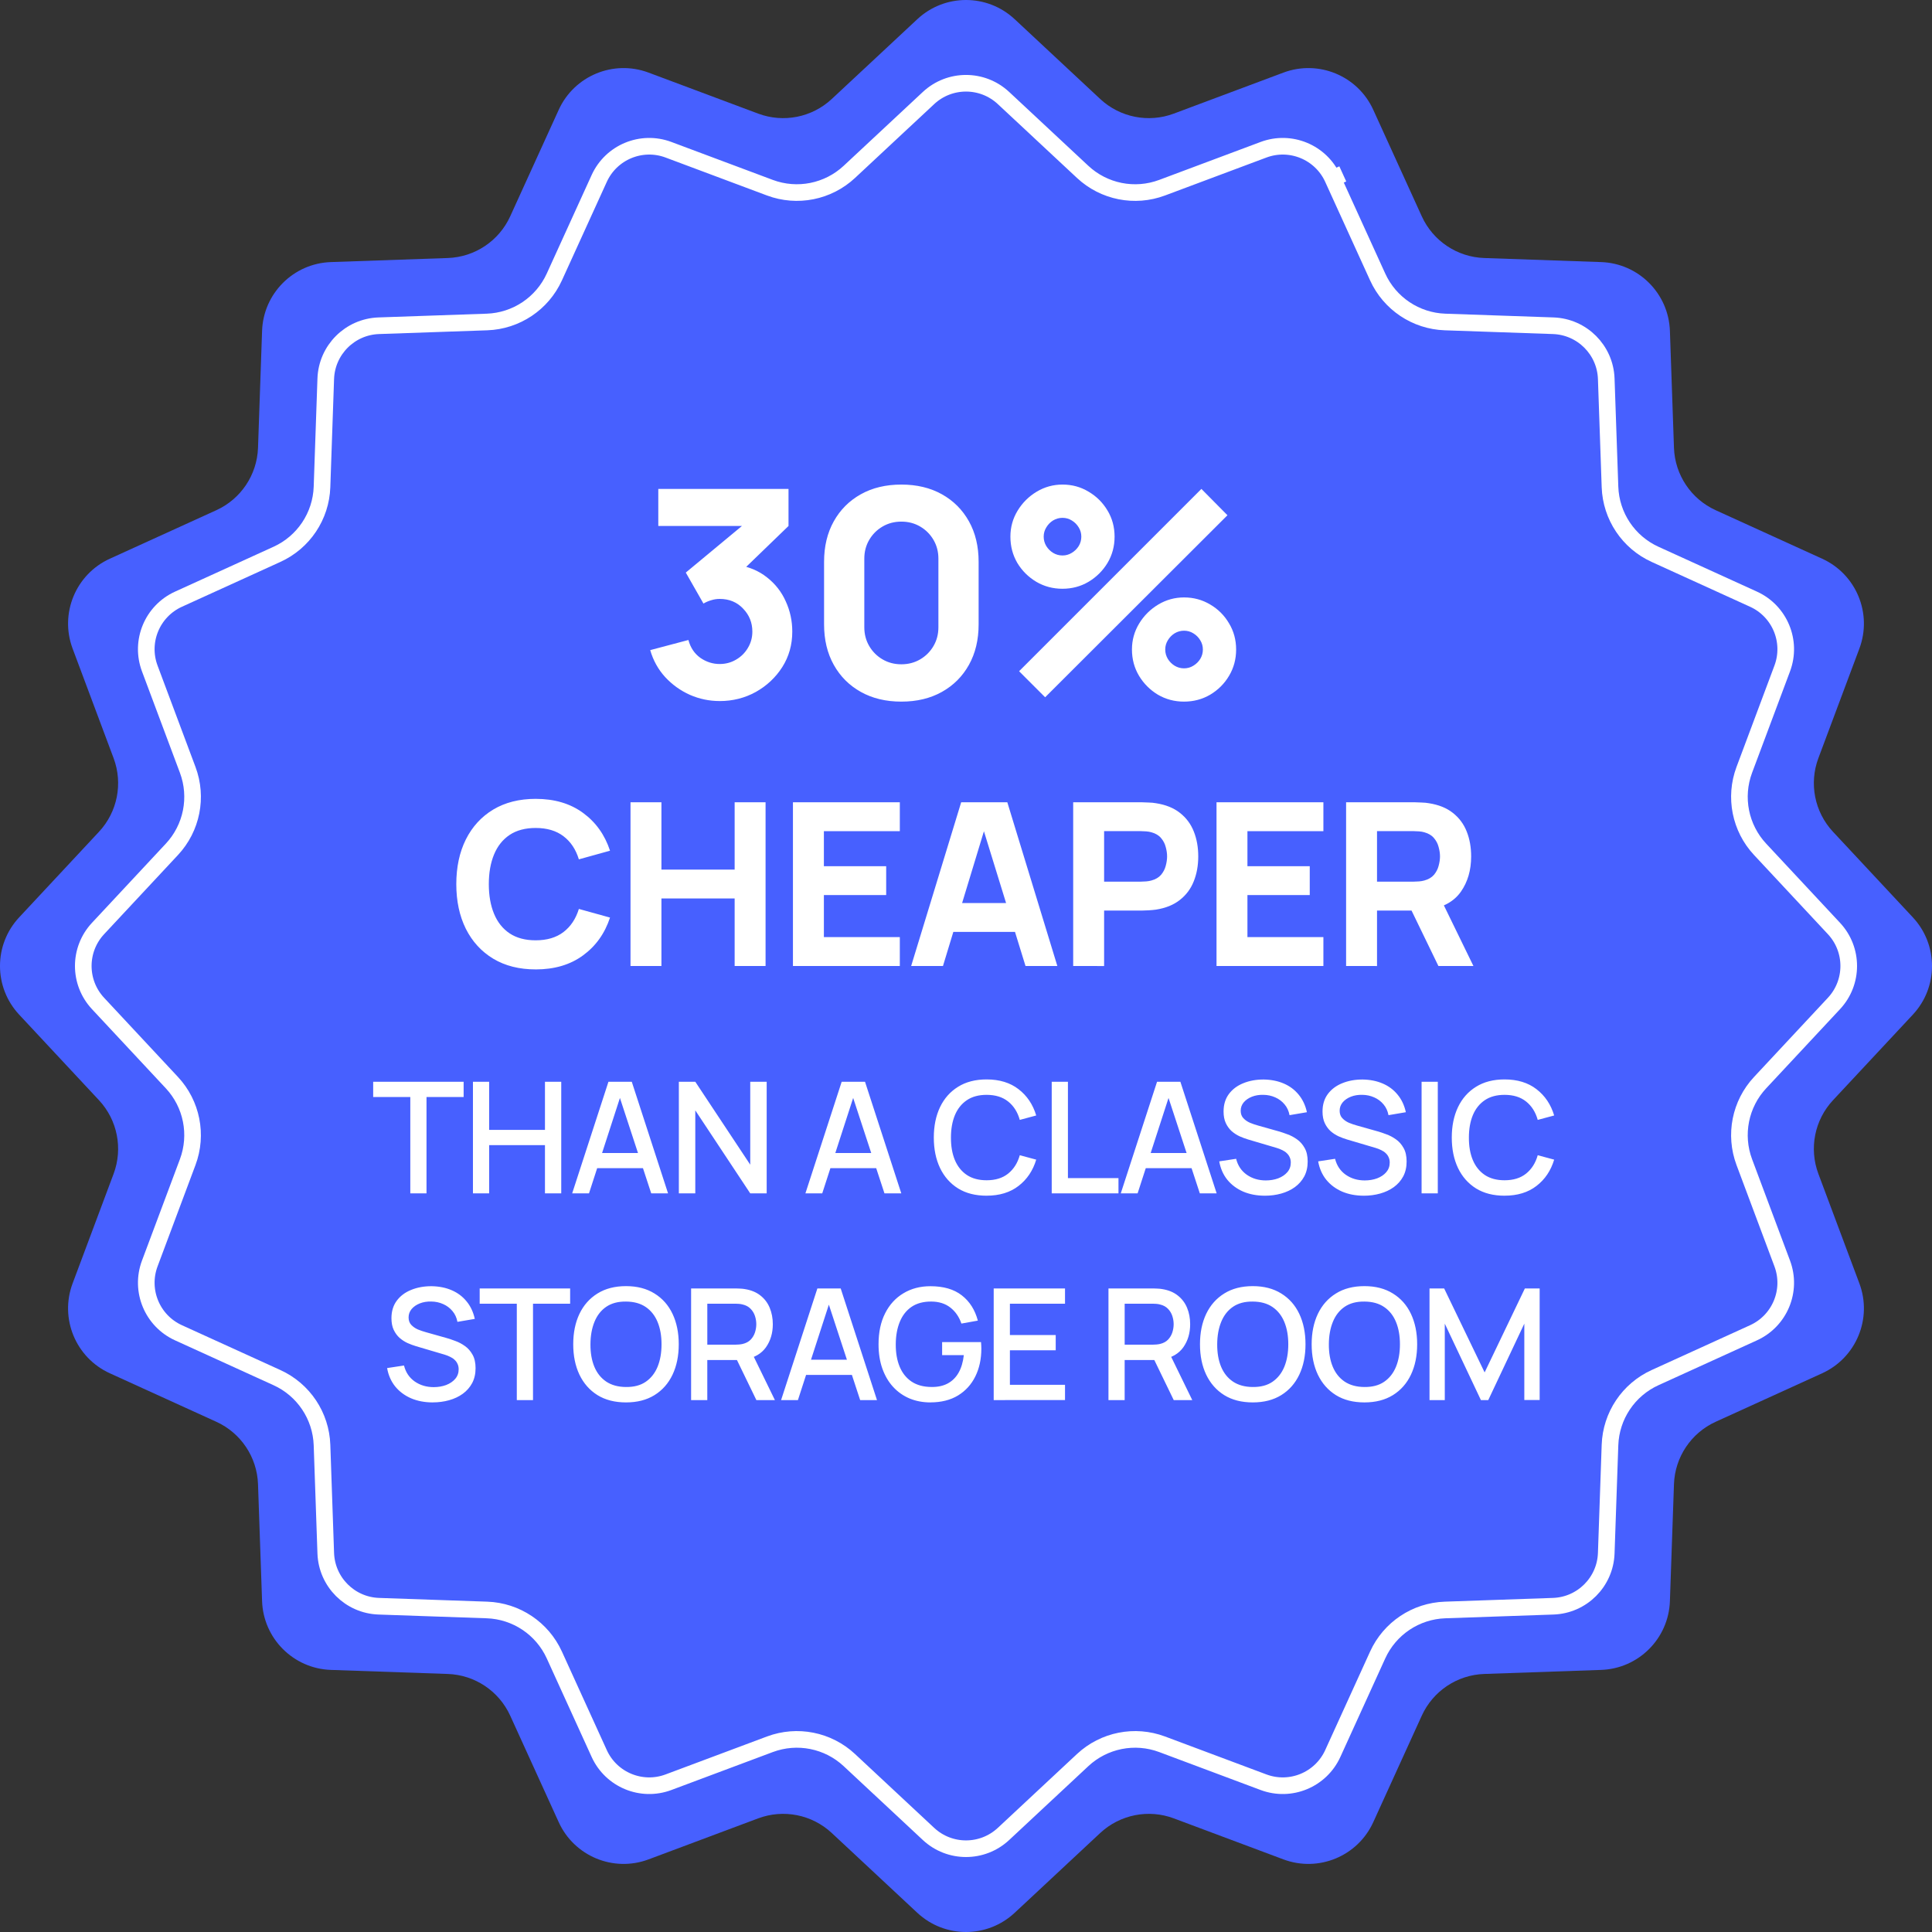 <?xml version="1.0" encoding="UTF-8" standalone="no"?>
<svg
   xmlns:dc="http://purl.org/dc/elements/1.1/"
   xmlns:cc="http://creativecommons.org/ns#"
   xmlns:rdf="http://www.w3.org/1999/02/22-rdf-syntax-ns#"
   xmlns:svg="http://www.w3.org/2000/svg"
   xmlns="http://www.w3.org/2000/svg"
   style="fill:none"
   id="svg24"
   version="1.1"
   viewBox="0 0 123.646 123.645"
   height="123.645"
   width="123.646">
  <rect x="0" y="0" width="123.646" height="123.645" fill="#333333" stroke="none"/>
  <defs
     id="defs28" />
  <path
     style="fill:#4760ff"
     id="path2"
     d="m 58.71,1.226 c 1.753,-1.635 4.472,-1.635 6.225,0 l 5.476,5.108 c 1.266,1.181 3.09,1.544 4.712,0.937 l 7.014,-2.624 c 2.245,-0.84 4.758,0.201 5.751,2.382 l 3.104,6.815 c 0.718,1.575 2.265,2.609 3.994,2.669 l 7.484,0.26 c 2.396,0.083 4.319,2.006 4.402,4.402 l 0.26,7.484 c 0.06,1.73 1.094,3.277 2.669,3.994 l 6.815,3.104 c 2.181,0.994 3.222,3.506 2.382,5.751 l -2.624,7.014 c -0.607,1.621 -0.244,3.446 0.937,4.712 l 5.109,5.476 c 1.635,1.753 1.635,4.472 0,6.225 l -5.109,5.476 c -1.181,1.266 -1.544,3.09 -0.937,4.712 l 2.624,7.014 c 0.84,2.245 -0.201,4.758 -2.382,5.751 l -6.815,3.104 c -1.575,0.717 -2.609,2.264 -2.669,3.994 l -0.26,7.484 c -0.083,2.396 -2.006,4.319 -4.402,4.402 l -7.484,0.259 c -1.729,0.061 -3.276,1.094 -3.994,2.669 l -3.104,6.815 c -0.993,2.182 -3.506,3.223 -5.751,2.383 l -7.014,-2.625 c -1.621,-0.606 -3.446,-0.243 -4.712,0.938 l -5.476,5.108 c -1.753,1.635 -4.472,1.635 -6.225,0 l -5.476,-5.108 c -1.266,-1.181 -3.09,-1.544 -4.712,-0.938 l -7.014,2.625 c -2.245,0.84 -4.758,-0.201 -5.751,-2.383 l -3.104,-6.815 c -0.718,-1.575 -2.264,-2.608 -3.994,-2.669 l -7.484,-0.259 c -2.396,-0.083 -4.319,-2.006 -4.402,-4.402 l -0.26,-7.484 c -0.06,-1.73 -1.094,-3.277 -2.669,-3.994 l -6.815,-3.104 c -2.182,-0.994 -3.222,-3.506 -2.382,-5.751 l 2.624,-7.014 c 0.607,-1.621 0.243,-3.446 -0.937,-4.712 l -5.108,-5.476 c -1.635,-1.753 -1.635,-4.472 0,-6.225 l 5.108,-5.476 c 1.181,-1.266 1.544,-3.09 0.937,-4.712 l -2.624,-7.014 c -0.84,-2.245 0.201,-4.758 2.382,-5.751 l 6.815,-3.104 c 1.575,-0.718 2.609,-2.264 2.669,-3.994 l 0.26,-7.484 c 0.083,-2.396 2.006,-4.319 4.402,-4.402 l 7.484,-0.26 c 1.73,-0.06 3.277,-1.094 3.994,-2.669 l 3.104,-6.815 c 0.994,-2.182 3.506,-3.222 5.751,-2.382 l 7.014,2.624 c 1.621,0.607 3.446,0.244 4.712,-0.937 z" />
  <path
     style="fill:#4760ff"
     id="path4"
     d="m 59.423,6.274 c 1.351,-1.261 3.448,-1.261 4.8,0 l 5.066,4.726 c 1.366,1.274 3.336,1.666 5.085,1.012 l 6.489,-2.428 c 1.731,-0.648 3.668,0.155 4.434,1.837 l 2.872,6.305 c 0.774,1.7 2.444,2.816 4.311,2.881 l 6.924,0.24 c 1.847,0.064 3.33,1.547 3.394,3.394 l 0.24,6.924 c 0.065,1.867 1.181,3.537 2.881,4.311 l 6.305,2.872 c 1.682,0.766 2.485,2.703 1.837,4.434 l -2.428,6.489 c -0.654,1.75 -0.263,3.72 1.012,5.085 l 4.726,5.066 c 1.261,1.351 1.261,3.448 0,4.8 l -4.726,5.066 c -1.275,1.366 -1.666,3.336 -1.012,5.085 l 2.428,6.489 c 0.648,1.731 -0.155,3.668 -1.837,4.434 l -6.305,2.872 c -1.7,0.774 -2.816,2.444 -2.881,4.311 l -0.24,6.924 c -0.064,1.847 -1.547,3.33 -3.394,3.394 l -6.924,0.24 c -1.867,0.065 -3.537,1.181 -4.311,2.881 l -2.872,6.305 c -0.766,1.682 -2.703,2.485 -4.434,1.837 l -6.489,-2.428 c -1.75,-0.654 -3.72,-0.263 -5.085,1.012 l -5.066,4.726 c -1.351,1.261 -3.448,1.261 -4.8,0 l -5.066,-4.726 c -1.366,-1.275 -3.336,-1.666 -5.085,-1.012 l -6.489,2.428 c -1.731,0.648 -3.668,-0.155 -4.434,-1.837 l -2.872,-6.305 c -0.774,-1.7 -2.444,-2.816 -4.311,-2.881 l -6.924,-0.24 c -1.847,-0.064 -3.33,-1.547 -3.394,-3.394 l -0.24,-6.924 c -0.065,-1.867 -1.181,-3.537 -2.881,-4.311 l -6.305,-2.872 c -1.682,-0.766 -2.484,-2.703 -1.837,-4.434 l 2.428,-6.489 c 0.655,-1.75 0.263,-3.72 -1.012,-5.085 l -4.726,-5.066 c -1.261,-1.352 -1.261,-3.448 0,-4.8 l 4.726,-5.066 c 1.274,-1.366 1.666,-3.336 1.012,-5.085 l -2.428,-6.489 c -0.648,-1.731 0.155,-3.668 1.837,-4.434 l 6.305,-2.872 c 1.7,-0.774 2.816,-2.444 2.881,-4.311 l 0.24,-6.924 c 0.064,-1.847 1.547,-3.33 3.394,-3.394 l 6.924,-0.24 c 1.867,-0.065 3.537,-1.181 4.311,-2.881 l 2.872,-6.305 c 0.766,-1.682 2.703,-2.484 4.434,-1.837 l 6.489,2.428 c 1.75,0.655 3.72,0.263 5.085,-1.012 z" />
  <path
     style="stroke:#ffffff;stroke-width:1.064"
     id="path6"
     d="m 85.297,11.421 c -0.766,-1.682 -2.703,-2.485 -4.434,-1.837 l -6.489,2.428 c -1.75,0.655 -3.72,0.263 -5.085,-1.012 l -5.066,-4.726 c -1.351,-1.261 -3.448,-1.261 -4.8,0 l -5.066,4.726 c -1.366,1.274 -3.336,1.666 -5.085,1.012 l -6.489,-2.428 c -1.731,-0.648 -3.668,0.155 -4.434,1.837 l -2.872,6.305 c -0.774,1.7 -2.444,2.816 -4.311,2.881 l -6.924,0.24 c -1.847,0.064 -3.33,1.547 -3.394,3.394 l -0.24,6.924 c -0.065,1.867 -1.181,3.537 -2.881,4.311 l -6.305,2.872 c -1.682,0.766 -2.485,2.703 -1.837,4.434 l 2.428,6.489 c 0.655,1.75 0.263,3.72 -1.012,5.085 l -4.726,5.066 c -1.261,1.351 -1.261,3.448 0,4.8 l 4.726,5.066 c 1.274,1.366 1.666,3.336 1.012,5.085 l -2.428,6.489 c -0.648,1.731 0.155,3.668 1.837,4.434 l 6.305,2.872 c 1.7,0.774 2.816,2.444 2.881,4.311 l 0.24,6.924 c 0.064,1.847 1.547,3.33 3.394,3.394 l 6.924,0.24 c 1.867,0.065 3.537,1.181 4.311,2.881 l 2.872,6.305 c 0.766,1.682 2.703,2.485 4.434,1.837 l 6.489,-2.428 c 1.75,-0.654 3.72,-0.263 5.085,1.012 l 5.066,4.726 c 1.351,1.261 3.448,1.261 4.8,0 l 5.066,-4.726 c 1.366,-1.275 3.336,-1.666 5.085,-1.012 l 6.489,2.428 c 1.731,0.648 3.668,-0.155 4.434,-1.837 l 2.872,-6.305 c 0.774,-1.7 2.444,-2.816 4.311,-2.881 l 6.924,-0.24 c 1.847,-0.064 3.33,-1.547 3.394,-3.394 l 0.24,-6.924 c 0.065,-1.867 1.181,-3.537 2.881,-4.311 l 6.305,-2.872 c 1.682,-0.766 2.485,-2.703 1.837,-4.434 l -2.428,-6.489 c -0.654,-1.75 -0.263,-3.72 1.012,-5.085 l 4.726,-5.066 c 1.261,-1.352 1.261,-3.448 0,-4.8 l -4.726,-5.066 c -1.275,-1.366 -1.666,-3.336 -1.012,-5.085 l 2.428,-6.489 c 0.648,-1.731 -0.155,-3.668 -1.837,-4.434 l -6.305,-2.872 c -1.7,-0.774 -2.816,-2.444 -2.881,-4.311 l -0.24,-6.924 c -0.064,-1.847 -1.547,-3.33 -3.394,-3.394 l -6.924,-0.24 c -1.867,-0.065 -3.537,-1.181 -4.311,-2.881 z m 0,0 0.64,-0.292" />
  <path
     style="fill:#ffffff"
     id="path8"
     d="m 46.058,44.866 c -0.667,0 -1.303,-0.133 -1.908,-0.398 -0.605,-0.272 -1.133,-0.651 -1.583,-1.139 -0.445,-0.488 -0.763,-1.062 -0.954,-1.722 l 2.445,-0.648 c 0.13,0.488 0.383,0.867 0.759,1.139 0.383,0.266 0.796,0.398 1.241,0.398 0.383,0 0.732,-0.093 1.046,-0.278 0.321,-0.185 0.574,-0.435 0.759,-0.75 0.191,-0.315 0.287,-0.664 0.287,-1.046 0,-0.574 -0.198,-1.065 -0.593,-1.472 -0.389,-0.414 -0.889,-0.62 -1.5,-0.62 -0.185,0 -0.364,0.028 -0.537,0.083 -0.173,0.049 -0.34,0.12 -0.5,0.213 l -1.13,-1.982 4.241,-3.519 0.185,0.537 h -6.186 v -2.371 h 8.334 v 2.371 l -3.297,3.186 -0.018,-0.704 c 0.765,0.117 1.411,0.386 1.935,0.806 0.531,0.414 0.932,0.926 1.204,1.537 0.278,0.605 0.417,1.25 0.417,1.935 0,0.84 -0.213,1.596 -0.639,2.269 -0.426,0.667 -0.991,1.198 -1.695,1.593 -0.704,0.389 -1.476,0.583 -2.315,0.583 z m 11.628,0.037 c -0.988,0 -1.852,-0.207 -2.593,-0.621 -0.741,-0.414 -1.318,-0.991 -1.732,-1.732 -0.414,-0.741 -0.621,-1.605 -0.621,-2.593 v -4 c 0,-0.988 0.207,-1.852 0.621,-2.593 0.414,-0.741 0.991,-1.318 1.732,-1.732 0.741,-0.414 1.605,-0.62 2.593,-0.62 0.988,0 1.852,0.207 2.593,0.62 0.741,0.414 1.318,0.991 1.732,1.732 0.414,0.741 0.62,1.605 0.62,2.593 v 4 c 0,0.988 -0.207,1.852 -0.62,2.593 -0.413,0.741 -0.991,1.318 -1.732,1.732 -0.741,0.414 -1.605,0.621 -2.593,0.621 z m 0,-2.389 c 0.445,0 0.846,-0.105 1.204,-0.315 0.358,-0.21 0.642,-0.494 0.852,-0.852 0.21,-0.358 0.315,-0.759 0.315,-1.204 v -4.389 c 0,-0.445 -0.105,-0.846 -0.315,-1.204 -0.21,-0.358 -0.494,-0.642 -0.852,-0.852 -0.358,-0.21 -0.759,-0.315 -1.204,-0.315 -0.445,0 -0.846,0.105 -1.204,0.315 -0.358,0.21 -0.642,0.494 -0.852,0.852 -0.21,0.358 -0.315,0.759 -0.315,1.204 v 4.389 c 0,0.445 0.105,0.846 0.315,1.204 0.21,0.358 0.494,0.642 0.852,0.852 0.358,0.21 0.759,0.315 1.204,0.315 z m 9.202,2.111 -1.667,-1.667 11.668,-11.668 1.667,1.685 z m 8.89,0.278 c -0.611,0 -1.17,-0.148 -1.676,-0.445 -0.5,-0.303 -0.901,-0.704 -1.204,-1.204 -0.302,-0.506 -0.454,-1.068 -0.454,-1.685 0,-0.605 0.154,-1.161 0.463,-1.667 0.309,-0.506 0.716,-0.911 1.222,-1.213 0.506,-0.302 1.056,-0.454 1.648,-0.454 0.611,0 1.17,0.151 1.676,0.454 0.506,0.296 0.907,0.698 1.204,1.204 0.302,0.5 0.454,1.059 0.454,1.676 0,0.617 -0.151,1.179 -0.454,1.685 -0.296,0.5 -0.698,0.901 -1.204,1.204 -0.506,0.296 -1.065,0.445 -1.676,0.445 z m 0,-2.13 c 0.216,0 0.414,-0.056 0.593,-0.167 0.185,-0.111 0.333,-0.256 0.445,-0.435 0.111,-0.185 0.167,-0.386 0.167,-0.602 0,-0.216 -0.056,-0.414 -0.167,-0.593 -0.111,-0.185 -0.259,-0.333 -0.445,-0.445 -0.179,-0.111 -0.377,-0.167 -0.593,-0.167 -0.216,0 -0.417,0.056 -0.602,0.167 -0.179,0.111 -0.324,0.259 -0.435,0.445 -0.111,0.179 -0.167,0.377 -0.167,0.593 0,0.216 0.056,0.417 0.167,0.602 0.111,0.179 0.256,0.324 0.435,0.435 0.185,0.111 0.386,0.167 0.602,0.167 z m -7.779,-5.093 c -0.611,0 -1.17,-0.148 -1.676,-0.445 -0.506,-0.303 -0.911,-0.704 -1.213,-1.204 -0.296,-0.506 -0.445,-1.068 -0.445,-1.685 0,-0.605 0.154,-1.161 0.463,-1.667 0.309,-0.506 0.716,-0.91 1.222,-1.213 0.506,-0.302 1.056,-0.454 1.648,-0.454 0.611,0 1.167,0.151 1.667,0.454 0.506,0.296 0.911,0.698 1.213,1.204 0.303,0.5 0.454,1.059 0.454,1.676 0,0.617 -0.151,1.179 -0.454,1.685 -0.302,0.5 -0.707,0.901 -1.213,1.204 -0.5,0.296 -1.056,0.445 -1.667,0.445 z m 0,-2.13 c 0.216,0 0.414,-0.056 0.593,-0.167 0.185,-0.111 0.333,-0.256 0.445,-0.435 0.111,-0.185 0.167,-0.386 0.167,-0.602 0,-0.216 -0.056,-0.414 -0.167,-0.593 -0.111,-0.185 -0.259,-0.333 -0.445,-0.445 -0.179,-0.111 -0.377,-0.167 -0.593,-0.167 -0.216,0 -0.417,0.056 -0.602,0.167 -0.179,0.111 -0.324,0.259 -0.435,0.445 -0.111,0.179 -0.167,0.377 -0.167,0.593 0,0.216 0.056,0.417 0.167,0.602 0.111,0.179 0.256,0.324 0.435,0.435 0.185,0.111 0.386,0.167 0.602,0.167 z m -33.717,26.491 c -1.048,0 -1.952,-0.228 -2.714,-0.684 -0.757,-0.456 -1.341,-1.094 -1.754,-1.914 -0.407,-0.82 -0.611,-1.773 -0.611,-2.86 0,-1.087 0.204,-2.04 0.611,-2.859 0.412,-0.82 0.997,-1.458 1.754,-1.914 0.762,-0.456 1.666,-0.684 2.714,-0.684 1.203,0 2.212,0.298 3.027,0.895 0.82,0.597 1.397,1.404 1.732,2.423 l -1.994,0.553 c -0.194,-0.635 -0.521,-1.128 -0.982,-1.477 -0.461,-0.354 -1.055,-0.531 -1.783,-0.531 -0.664,0 -1.22,0.148 -1.666,0.444 -0.441,0.296 -0.774,0.713 -0.997,1.252 -0.223,0.538 -0.335,1.171 -0.335,1.899 0,0.728 0.112,1.361 0.335,1.899 0.223,0.538 0.555,0.956 0.997,1.252 0.446,0.296 1.002,0.444 1.666,0.444 0.728,0 1.322,-0.177 1.783,-0.531 0.461,-0.354 0.788,-0.846 0.982,-1.477 l 1.994,0.553 c -0.335,1.019 -0.912,1.826 -1.732,2.423 -0.815,0.597 -1.824,0.895 -3.027,0.895 z m 6.07,-0.218 v -10.477 h 1.979 v 4.307 h 4.686 v -4.307 h 1.979 v 10.477 h -1.979 v -4.322 h -4.686 v 4.322 z m 10.396,0 v -10.477 h 6.84 v 1.848 h -4.86 v 2.241 h 3.987 v 1.848 h -3.987 v 2.692 h 4.86 v 1.848 z m 7.565,0 3.201,-10.477 h 2.954 l 3.201,10.477 h -2.037 l -2.852,-9.241 h 0.378 l -2.809,9.241 z m 1.921,-2.183 v -1.848 h 5.53 v 1.848 z m 8.449,2.183 v -10.477 h 4.424 c 0.102,0 0.238,0.005 0.407,0.015 0.175,0.005 0.33,0.019 0.466,0.044 0.626,0.097 1.137,0.303 1.535,0.619 0.403,0.315 0.699,0.713 0.888,1.193 0.189,0.475 0.284,1.006 0.284,1.593 0,0.587 -0.097,1.121 -0.291,1.601 -0.189,0.475 -0.485,0.871 -0.888,1.186 -0.398,0.315 -0.907,0.521 -1.528,0.618 -0.136,0.019 -0.291,0.034 -0.466,0.044 -0.175,0.01 -0.31,0.015 -0.407,0.015 h -2.445 v 3.551 z m 1.979,-5.399 h 2.357 c 0.102,0 0.213,-0.005 0.335,-0.015 0.121,-0.01 0.233,-0.029 0.335,-0.058 0.267,-0.073 0.473,-0.194 0.619,-0.364 0.145,-0.175 0.245,-0.366 0.298,-0.575 0.058,-0.213 0.087,-0.415 0.087,-0.604 0,-0.189 -0.029,-0.388 -0.087,-0.597 -0.053,-0.213 -0.153,-0.405 -0.298,-0.575 -0.145,-0.175 -0.352,-0.298 -0.619,-0.371 -0.102,-0.029 -0.213,-0.049 -0.335,-0.058 -0.121,-0.01 -0.233,-0.015 -0.335,-0.015 h -2.357 z m 7.194,5.399 v -10.477 h 6.84 v 1.848 h -4.861 v 2.241 h 3.988 v 1.848 h -3.988 v 2.692 h 4.861 v 1.848 z m 8.293,0 v -10.477 h 4.423 c 0.102,0 0.238,0.005 0.408,0.015 0.174,0.005 0.33,0.019 0.465,0.044 0.626,0.097 1.138,0.303 1.536,0.619 0.402,0.315 0.698,0.713 0.887,1.193 0.19,0.475 0.284,1.006 0.284,1.593 0,0.878 -0.218,1.63 -0.655,2.256 -0.436,0.621 -1.12,1.004 -2.052,1.15 l -0.873,0.058 h -2.444 v 3.551 z m 5.908,0 -2.067,-4.264 2.038,-0.393 2.27,4.657 z m -3.929,-5.399 h 2.357 c 0.102,0 0.214,-0.005 0.335,-0.015 0.121,-0.01 0.233,-0.029 0.334,-0.058 0.267,-0.073 0.473,-0.194 0.619,-0.364 0.145,-0.175 0.245,-0.366 0.298,-0.575 0.058,-0.213 0.088,-0.415 0.088,-0.604 0,-0.189 -0.03,-0.388 -0.088,-0.597 -0.053,-0.213 -0.153,-0.405 -0.298,-0.575 -0.146,-0.175 -0.352,-0.298 -0.619,-0.371 -0.101,-0.029 -0.213,-0.049 -0.334,-0.058 -0.121,-0.01 -0.233,-0.015 -0.335,-0.015 h -2.357 z" />
  <path
     style="fill:#ffffff"
     id="path10"
     d="m 26.259,76.375 v -6.167 h -2.376 v -0.977 h 5.789 v 0.977 h -2.376 v 6.167 z m 4.009,0 v -7.144 h 1.037 v 3.081 h 3.572 v -3.081 h 1.042 v 7.144 h -1.042 v -3.086 h -3.572 v 3.086 z m 6.35,0 2.322,-7.144 h 1.493 l 2.322,7.144 h -1.077 l -2.138,-6.519 h 0.268 l -2.113,6.519 z m 1.205,-1.612 v -0.972 h 3.731 v 0.972 z m 5.623,1.612 v -7.144 h 1.052 l 3.517,5.308 v -5.308 h 1.052 v 7.144 h -1.052 l -3.517,-5.313 v 5.313 z m 8.099,0 2.322,-7.144 h 1.493 l 2.322,7.144 h -1.077 l -2.138,-6.519 h 0.268 l -2.113,6.519 z m 1.205,-1.612 v -0.972 h 3.731 v 0.972 z m 10.392,1.761 c -0.714,0 -1.323,-0.155 -1.826,-0.466 -0.503,-0.314 -0.888,-0.751 -1.156,-1.31 -0.265,-0.559 -0.397,-1.207 -0.397,-1.945 0,-0.738 0.132,-1.386 0.397,-1.945 0.268,-0.559 0.653,-0.994 1.156,-1.305 0.503,-0.314 1.111,-0.471 1.826,-0.471 0.824,0 1.505,0.208 2.044,0.625 0.542,0.417 0.919,0.977 1.131,1.682 l -1.052,0.283 c -0.139,-0.499 -0.387,-0.891 -0.744,-1.176 -0.354,-0.284 -0.814,-0.427 -1.379,-0.427 -0.506,0 -0.928,0.114 -1.265,0.342 -0.337,0.228 -0.592,0.547 -0.764,0.957 -0.169,0.41 -0.253,0.888 -0.253,1.434 -0.003,0.546 0.079,1.024 0.248,1.434 0.172,0.41 0.427,0.729 0.764,0.958 0.341,0.228 0.764,0.342 1.27,0.342 0.566,0 1.025,-0.142 1.379,-0.427 0.357,-0.288 0.605,-0.68 0.744,-1.176 l 1.052,0.283 c -0.212,0.704 -0.589,1.265 -1.131,1.682 -0.539,0.417 -1.22,0.625 -2.044,0.625 z m 4.167,-0.149 v -7.144 h 1.037 v 6.166 h 3.235 v 0.977 z m 4.419,0 2.322,-7.144 h 1.493 l 2.322,7.144 h -1.077 l -2.138,-6.519 h 0.268 l -2.113,6.519 z m 1.206,-1.612 v -0.972 h 3.731 v 0.972 z m 8.018,1.761 c -0.513,0 -0.976,-0.088 -1.389,-0.263 -0.41,-0.179 -0.749,-0.431 -1.017,-0.759 -0.265,-0.331 -0.436,-0.723 -0.516,-1.176 l 1.081,-0.164 c 0.109,0.436 0.337,0.777 0.685,1.022 0.347,0.241 0.752,0.362 1.215,0.362 0.288,0 0.552,-0.045 0.794,-0.134 0.241,-0.093 0.435,-0.223 0.581,-0.392 0.149,-0.172 0.223,-0.377 0.223,-0.615 0,-0.129 -0.023,-0.243 -0.07,-0.342 -0.043,-0.099 -0.104,-0.185 -0.183,-0.258 -0.076,-0.076 -0.17,-0.141 -0.283,-0.194 -0.109,-0.056 -0.23,-0.104 -0.362,-0.144 l -1.831,-0.541 c -0.179,-0.053 -0.36,-0.121 -0.546,-0.203 -0.185,-0.086 -0.355,-0.197 -0.511,-0.332 -0.152,-0.139 -0.276,-0.309 -0.372,-0.511 -0.096,-0.205 -0.144,-0.453 -0.144,-0.744 0,-0.44 0.113,-0.812 0.337,-1.116 0.228,-0.307 0.536,-0.539 0.923,-0.695 0.387,-0.159 0.82,-0.238 1.3,-0.238 0.483,0.007 0.914,0.093 1.295,0.258 0.384,0.165 0.701,0.404 0.953,0.714 0.254,0.308 0.43,0.681 0.526,1.121 l -1.112,0.189 c -0.05,-0.268 -0.155,-0.498 -0.318,-0.69 -0.162,-0.195 -0.36,-0.344 -0.595,-0.447 -0.235,-0.106 -0.489,-0.161 -0.764,-0.164 -0.265,-0.007 -0.508,0.033 -0.729,0.119 -0.218,0.086 -0.394,0.207 -0.526,0.362 -0.129,0.155 -0.194,0.334 -0.194,0.536 0,0.198 0.058,0.359 0.174,0.481 0.116,0.122 0.258,0.22 0.427,0.293 0.172,0.07 0.342,0.127 0.511,0.174 l 1.32,0.372 c 0.165,0.046 0.352,0.109 0.561,0.189 0.212,0.076 0.415,0.183 0.61,0.322 0.199,0.139 0.362,0.324 0.491,0.556 0.129,0.228 0.193,0.516 0.193,0.863 0,0.36 -0.073,0.678 -0.218,0.953 -0.146,0.271 -0.346,0.499 -0.6,0.685 -0.251,0.182 -0.542,0.319 -0.873,0.412 -0.331,0.093 -0.68,0.139 -1.047,0.139 z m 6.332,0 c -0.513,0 -0.976,-0.088 -1.389,-0.263 -0.41,-0.179 -0.749,-0.431 -1.017,-0.759 -0.265,-0.331 -0.437,-0.723 -0.516,-1.176 l 1.081,-0.164 c 0.11,0.436 0.338,0.777 0.685,1.022 0.347,0.241 0.752,0.362 1.216,0.362 0.287,0 0.552,-0.045 0.793,-0.134 0.242,-0.093 0.435,-0.223 0.581,-0.392 0.148,-0.172 0.223,-0.377 0.223,-0.615 0,-0.129 -0.023,-0.243 -0.07,-0.342 -0.042,-0.099 -0.104,-0.185 -0.183,-0.258 -0.076,-0.076 -0.17,-0.141 -0.283,-0.194 -0.109,-0.056 -0.23,-0.104 -0.362,-0.144 l -1.831,-0.541 c -0.178,-0.053 -0.36,-0.121 -0.545,-0.203 -0.185,-0.086 -0.356,-0.197 -0.511,-0.332 -0.152,-0.139 -0.276,-0.309 -0.372,-0.511 -0.096,-0.205 -0.144,-0.453 -0.144,-0.744 0,-0.44 0.112,-0.812 0.337,-1.116 0.228,-0.307 0.536,-0.539 0.923,-0.695 0.387,-0.159 0.82,-0.238 1.3,-0.238 0.482,0.007 0.914,0.093 1.294,0.258 0.384,0.165 0.702,0.404 0.953,0.714 0.255,0.308 0.43,0.681 0.526,1.121 l -1.111,0.189 c -0.05,-0.268 -0.156,-0.498 -0.318,-0.69 -0.162,-0.195 -0.36,-0.344 -0.595,-0.447 -0.235,-0.106 -0.49,-0.161 -0.764,-0.164 -0.265,-0.007 -0.508,0.033 -0.73,0.119 -0.218,0.086 -0.393,0.207 -0.525,0.362 -0.129,0.155 -0.194,0.334 -0.194,0.536 0,0.198 0.058,0.359 0.174,0.481 0.116,0.122 0.258,0.22 0.426,0.293 0.172,0.07 0.343,0.127 0.511,0.174 l 1.32,0.372 c 0.165,0.046 0.352,0.109 0.561,0.189 0.211,0.076 0.415,0.183 0.61,0.322 0.198,0.139 0.362,0.324 0.491,0.556 0.129,0.228 0.193,0.516 0.193,0.863 0,0.36 -0.072,0.678 -0.218,0.953 -0.145,0.271 -0.346,0.499 -0.6,0.685 -0.252,0.182 -0.543,0.319 -0.873,0.412 -0.331,0.093 -0.68,0.139 -1.047,0.139 z m 3.696,-0.149 v -7.144 h 1.037 v 7.144 z m 5.31,0.149 c -0.714,0 -1.323,-0.155 -1.826,-0.466 -0.502,-0.314 -0.888,-0.751 -1.155,-1.31 -0.265,-0.559 -0.397,-1.207 -0.397,-1.945 0,-0.738 0.132,-1.386 0.397,-1.945 0.267,-0.559 0.653,-0.994 1.155,-1.305 0.503,-0.314 1.112,-0.471 1.826,-0.471 0.824,0 1.505,0.208 2.044,0.625 0.542,0.417 0.919,0.977 1.131,1.682 l -1.052,0.283 c -0.139,-0.499 -0.387,-0.891 -0.744,-1.176 -0.354,-0.284 -0.813,-0.427 -1.379,-0.427 -0.506,0 -0.928,0.114 -1.265,0.342 -0.337,0.228 -0.592,0.547 -0.764,0.957 -0.169,0.41 -0.253,0.888 -0.253,1.434 -0.003,0.546 0.079,1.024 0.248,1.434 0.172,0.41 0.427,0.729 0.764,0.958 0.341,0.228 0.764,0.342 1.27,0.342 0.566,0 1.025,-0.142 1.379,-0.427 0.357,-0.288 0.605,-0.68 0.744,-1.176 l 1.052,0.283 c -0.212,0.704 -0.589,1.265 -1.131,1.682 -0.539,0.417 -1.22,0.625 -2.044,0.625 z m -68.593,13.229 c -0.513,0 -0.976,-0.088 -1.389,-0.263 -0.41,-0.178 -0.749,-0.431 -1.017,-0.759 -0.265,-0.331 -0.437,-0.723 -0.516,-1.176 l 1.081,-0.164 c 0.109,0.437 0.337,0.777 0.685,1.022 0.347,0.241 0.752,0.362 1.215,0.362 0.288,0 0.552,-0.045 0.794,-0.134 0.241,-0.093 0.435,-0.223 0.581,-0.392 0.149,-0.172 0.223,-0.377 0.223,-0.615 0,-0.129 -0.023,-0.243 -0.07,-0.342 -0.043,-0.099 -0.104,-0.185 -0.183,-0.258 -0.076,-0.076 -0.17,-0.141 -0.283,-0.194 -0.109,-0.056 -0.23,-0.104 -0.362,-0.144 l -1.831,-0.541 c -0.179,-0.053 -0.36,-0.121 -0.546,-0.203 -0.185,-0.086 -0.355,-0.197 -0.511,-0.333 -0.152,-0.139 -0.276,-0.309 -0.372,-0.511 -0.096,-0.205 -0.144,-0.453 -0.144,-0.744 0,-0.44 0.113,-0.812 0.337,-1.116 0.228,-0.308 0.536,-0.539 0.923,-0.695 0.387,-0.159 0.82,-0.238 1.3,-0.238 0.483,0.007 0.914,0.093 1.295,0.258 0.384,0.165 0.701,0.404 0.953,0.714 0.255,0.308 0.43,0.681 0.526,1.121 l -1.111,0.189 c -0.05,-0.268 -0.155,-0.498 -0.318,-0.69 -0.162,-0.195 -0.36,-0.344 -0.595,-0.447 -0.235,-0.106 -0.489,-0.161 -0.764,-0.164 -0.265,-0.007 -0.508,0.033 -0.729,0.119 -0.218,0.086 -0.394,0.207 -0.526,0.362 -0.129,0.155 -0.194,0.334 -0.194,0.536 0,0.198 0.058,0.359 0.174,0.481 0.116,0.122 0.258,0.22 0.427,0.293 0.172,0.069 0.342,0.127 0.511,0.173 l 1.32,0.372 c 0.165,0.046 0.352,0.109 0.561,0.189 0.212,0.076 0.415,0.183 0.61,0.322 0.198,0.139 0.362,0.324 0.491,0.556 0.129,0.228 0.193,0.516 0.193,0.863 0,0.36 -0.073,0.678 -0.218,0.953 -0.145,0.271 -0.345,0.499 -0.6,0.685 -0.251,0.182 -0.542,0.319 -0.873,0.412 -0.331,0.093 -0.68,0.139 -1.047,0.139 z m 5.378,-0.149 v -6.167 h -2.376 v -0.977 h 5.789 v 0.977 h -2.376 v 6.167 z m 6.99,0.149 c -0.714,0 -1.323,-0.155 -1.826,-0.466 -0.503,-0.314 -0.888,-0.751 -1.156,-1.31 -0.265,-0.559 -0.397,-1.207 -0.397,-1.945 0,-0.738 0.132,-1.386 0.397,-1.945 0.268,-0.559 0.653,-0.994 1.156,-1.305 0.503,-0.314 1.111,-0.471 1.826,-0.471 0.711,0 1.318,0.157 1.821,0.471 0.506,0.311 0.891,0.746 1.156,1.305 0.265,0.559 0.397,1.207 0.397,1.945 0,0.738 -0.132,1.386 -0.397,1.945 -0.265,0.559 -0.65,0.996 -1.156,1.31 -0.503,0.311 -1.109,0.466 -1.821,0.466 z m 0,-0.987 c 0.506,0.007 0.926,-0.104 1.26,-0.332 0.337,-0.231 0.59,-0.552 0.759,-0.962 0.169,-0.413 0.253,-0.893 0.253,-1.439 0,-0.546 -0.084,-1.022 -0.253,-1.429 -0.169,-0.41 -0.422,-0.729 -0.759,-0.958 -0.334,-0.228 -0.754,-0.344 -1.26,-0.347 -0.506,-0.007 -0.928,0.104 -1.265,0.333 -0.334,0.228 -0.585,0.549 -0.754,0.962 -0.169,0.413 -0.255,0.893 -0.258,1.439 -0.003,0.546 0.079,1.023 0.248,1.434 0.169,0.407 0.422,0.724 0.759,0.953 0.341,0.228 0.764,0.344 1.27,0.347 z m 4.165,0.838 v -7.144 h 2.887 c 0.069,0 0.155,0.003 0.258,0.01 0.102,0.003 0.2,0.013 0.293,0.03 0.397,0.063 0.728,0.198 0.992,0.407 0.268,0.208 0.468,0.471 0.6,0.789 0.132,0.318 0.199,0.668 0.199,1.052 0,0.569 -0.146,1.06 -0.437,1.474 -0.291,0.41 -0.728,0.666 -1.31,0.769 l -0.422,0.05 h -2.024 v 2.565 z m 4.177,0 -1.409,-2.907 1.047,-0.268 1.548,3.175 z m -3.14,-3.547 h 1.811 c 0.066,0 0.139,-0.003 0.218,-0.01 0.083,-0.007 0.161,-0.018 0.233,-0.035 0.212,-0.05 0.382,-0.141 0.511,-0.273 0.129,-0.136 0.222,-0.291 0.278,-0.466 0.056,-0.175 0.084,-0.351 0.084,-0.526 0,-0.175 -0.028,-0.349 -0.084,-0.521 -0.056,-0.175 -0.149,-0.329 -0.278,-0.462 -0.129,-0.136 -0.299,-0.228 -0.511,-0.278 -0.073,-0.02 -0.15,-0.033 -0.233,-0.04 -0.079,-0.007 -0.152,-0.01 -0.218,-0.01 h -1.811 z m 4.722,3.547 2.322,-7.144 h 1.493 l 2.322,7.144 h -1.077 l -2.138,-6.519 h 0.268 l -2.113,6.519 z m 1.206,-1.612 v -0.972 h 3.731 v 0.972 z m 8.351,1.761 c -0.479,0 -0.921,-0.083 -1.325,-0.248 -0.404,-0.169 -0.754,-0.413 -1.052,-0.734 -0.298,-0.321 -0.529,-0.711 -0.695,-1.171 -0.165,-0.46 -0.248,-0.982 -0.248,-1.568 0,-0.771 0.141,-1.432 0.422,-1.984 0.281,-0.556 0.671,-0.982 1.171,-1.28 0.499,-0.301 1.075,-0.452 1.726,-0.452 0.84,0 1.51,0.195 2.009,0.585 0.503,0.39 0.845,0.929 1.027,1.617 l -1.052,0.189 c -0.145,-0.427 -0.38,-0.767 -0.704,-1.022 -0.324,-0.255 -0.731,-0.384 -1.22,-0.387 -0.506,-0.003 -0.928,0.109 -1.265,0.337 -0.334,0.228 -0.585,0.549 -0.754,0.962 -0.169,0.41 -0.255,0.888 -0.258,1.434 -0.003,0.546 0.079,1.024 0.248,1.434 0.169,0.407 0.422,0.724 0.759,0.953 0.341,0.228 0.764,0.344 1.27,0.347 0.407,0.007 0.756,-0.068 1.047,-0.223 0.294,-0.159 0.527,-0.39 0.699,-0.695 0.172,-0.304 0.283,-0.678 0.333,-1.121 h -1.389 v -0.834 h 2.49 c 0.007,0.06 0.011,0.139 0.015,0.238 0.003,0.096 0.005,0.157 0.005,0.183 0,0.661 -0.127,1.252 -0.382,1.771 -0.255,0.519 -0.625,0.928 -1.111,1.225 -0.486,0.294 -1.075,0.442 -1.766,0.442 z m 4.05,-0.149 v -7.144 h 4.564 v 0.977 h -3.527 v 2.004 h 2.932 v 0.977 h -2.932 v 2.208 h 3.527 v 0.977 z m 7.345,0 v -7.144 h 2.887 c 0.069,0 0.155,0.003 0.258,0.01 0.103,0.003 0.2,0.013 0.293,0.03 0.397,0.063 0.728,0.198 0.992,0.407 0.268,0.208 0.468,0.471 0.6,0.789 0.132,0.318 0.198,0.668 0.198,1.052 0,0.569 -0.145,1.06 -0.436,1.474 -0.291,0.41 -0.728,0.666 -1.31,0.769 l -0.422,0.05 h -2.024 v 2.565 z m 4.177,0 -1.409,-2.907 1.047,-0.268 1.548,3.175 z m -3.14,-3.547 h 1.811 c 0.066,0 0.139,-0.003 0.218,-0.01 0.083,-0.007 0.161,-0.018 0.233,-0.035 0.212,-0.05 0.382,-0.141 0.511,-0.273 0.129,-0.136 0.222,-0.291 0.278,-0.466 0.056,-0.175 0.084,-0.351 0.084,-0.526 0,-0.175 -0.028,-0.349 -0.084,-0.521 -0.056,-0.175 -0.149,-0.329 -0.278,-0.462 -0.129,-0.136 -0.299,-0.228 -0.511,-0.278 -0.073,-0.02 -0.151,-0.033 -0.233,-0.04 -0.079,-0.007 -0.152,-0.01 -0.218,-0.01 h -1.811 z m 8.199,3.696 c -0.714,0 -1.323,-0.155 -1.826,-0.466 -0.503,-0.314 -0.888,-0.751 -1.156,-1.31 -0.265,-0.559 -0.397,-1.207 -0.397,-1.945 0,-0.738 0.132,-1.386 0.397,-1.945 0.268,-0.559 0.653,-0.994 1.156,-1.305 0.503,-0.314 1.111,-0.471 1.826,-0.471 0.711,0 1.318,0.157 1.821,0.471 0.506,0.311 0.891,0.746 1.156,1.305 0.264,0.559 0.397,1.207 0.397,1.945 0,0.738 -0.133,1.386 -0.397,1.945 -0.265,0.559 -0.65,0.996 -1.156,1.31 -0.503,0.311 -1.11,0.466 -1.821,0.466 z m 0,-0.987 c 0.506,0.007 0.926,-0.104 1.26,-0.332 0.337,-0.232 0.59,-0.552 0.759,-0.962 0.169,-0.413 0.253,-0.893 0.253,-1.439 0,-0.546 -0.084,-1.022 -0.253,-1.429 -0.169,-0.41 -0.422,-0.729 -0.759,-0.958 -0.334,-0.228 -0.754,-0.344 -1.26,-0.347 -0.506,-0.007 -0.928,0.104 -1.265,0.333 -0.334,0.228 -0.585,0.549 -0.754,0.962 -0.169,0.413 -0.255,0.893 -0.258,1.439 -0.003,0.546 0.079,1.024 0.248,1.434 0.169,0.407 0.422,0.724 0.759,0.953 0.341,0.228 0.764,0.344 1.27,0.347 z m 7.146,0.987 c -0.714,0 -1.323,-0.155 -1.825,-0.466 -0.503,-0.314 -0.888,-0.751 -1.156,-1.31 -0.265,-0.559 -0.397,-1.207 -0.397,-1.945 0,-0.738 0.132,-1.386 0.397,-1.945 0.268,-0.559 0.653,-0.994 1.156,-1.305 0.502,-0.314 1.111,-0.471 1.825,-0.471 0.711,0 1.318,0.157 1.821,0.471 0.506,0.311 0.891,0.746 1.156,1.305 0.264,0.559 0.397,1.207 0.397,1.945 0,0.738 -0.133,1.386 -0.397,1.945 -0.265,0.559 -0.65,0.996 -1.156,1.31 -0.503,0.311 -1.11,0.466 -1.821,0.466 z m 0,-0.987 c 0.506,0.007 0.926,-0.104 1.26,-0.332 0.338,-0.231 0.591,-0.552 0.759,-0.962 0.169,-0.413 0.253,-0.893 0.253,-1.439 0,-0.546 -0.084,-1.022 -0.253,-1.429 -0.168,-0.41 -0.421,-0.729 -0.759,-0.958 -0.334,-0.228 -0.754,-0.344 -1.26,-0.347 -0.506,-0.007 -0.928,0.104 -1.265,0.333 -0.334,0.228 -0.585,0.549 -0.754,0.962 -0.169,0.413 -0.255,0.893 -0.258,1.439 -0.003,0.546 0.079,1.023 0.248,1.434 0.169,0.407 0.422,0.724 0.759,0.953 0.341,0.228 0.764,0.344 1.27,0.347 z m 4.165,0.838 v -7.144 h 0.937 l 2.59,5.373 2.575,-5.373 h 0.947 v 7.139 h -0.982 v -4.886 l -2.307,4.891 h -0.471 l -2.312,-4.891 v 4.891 z" />
</svg>
